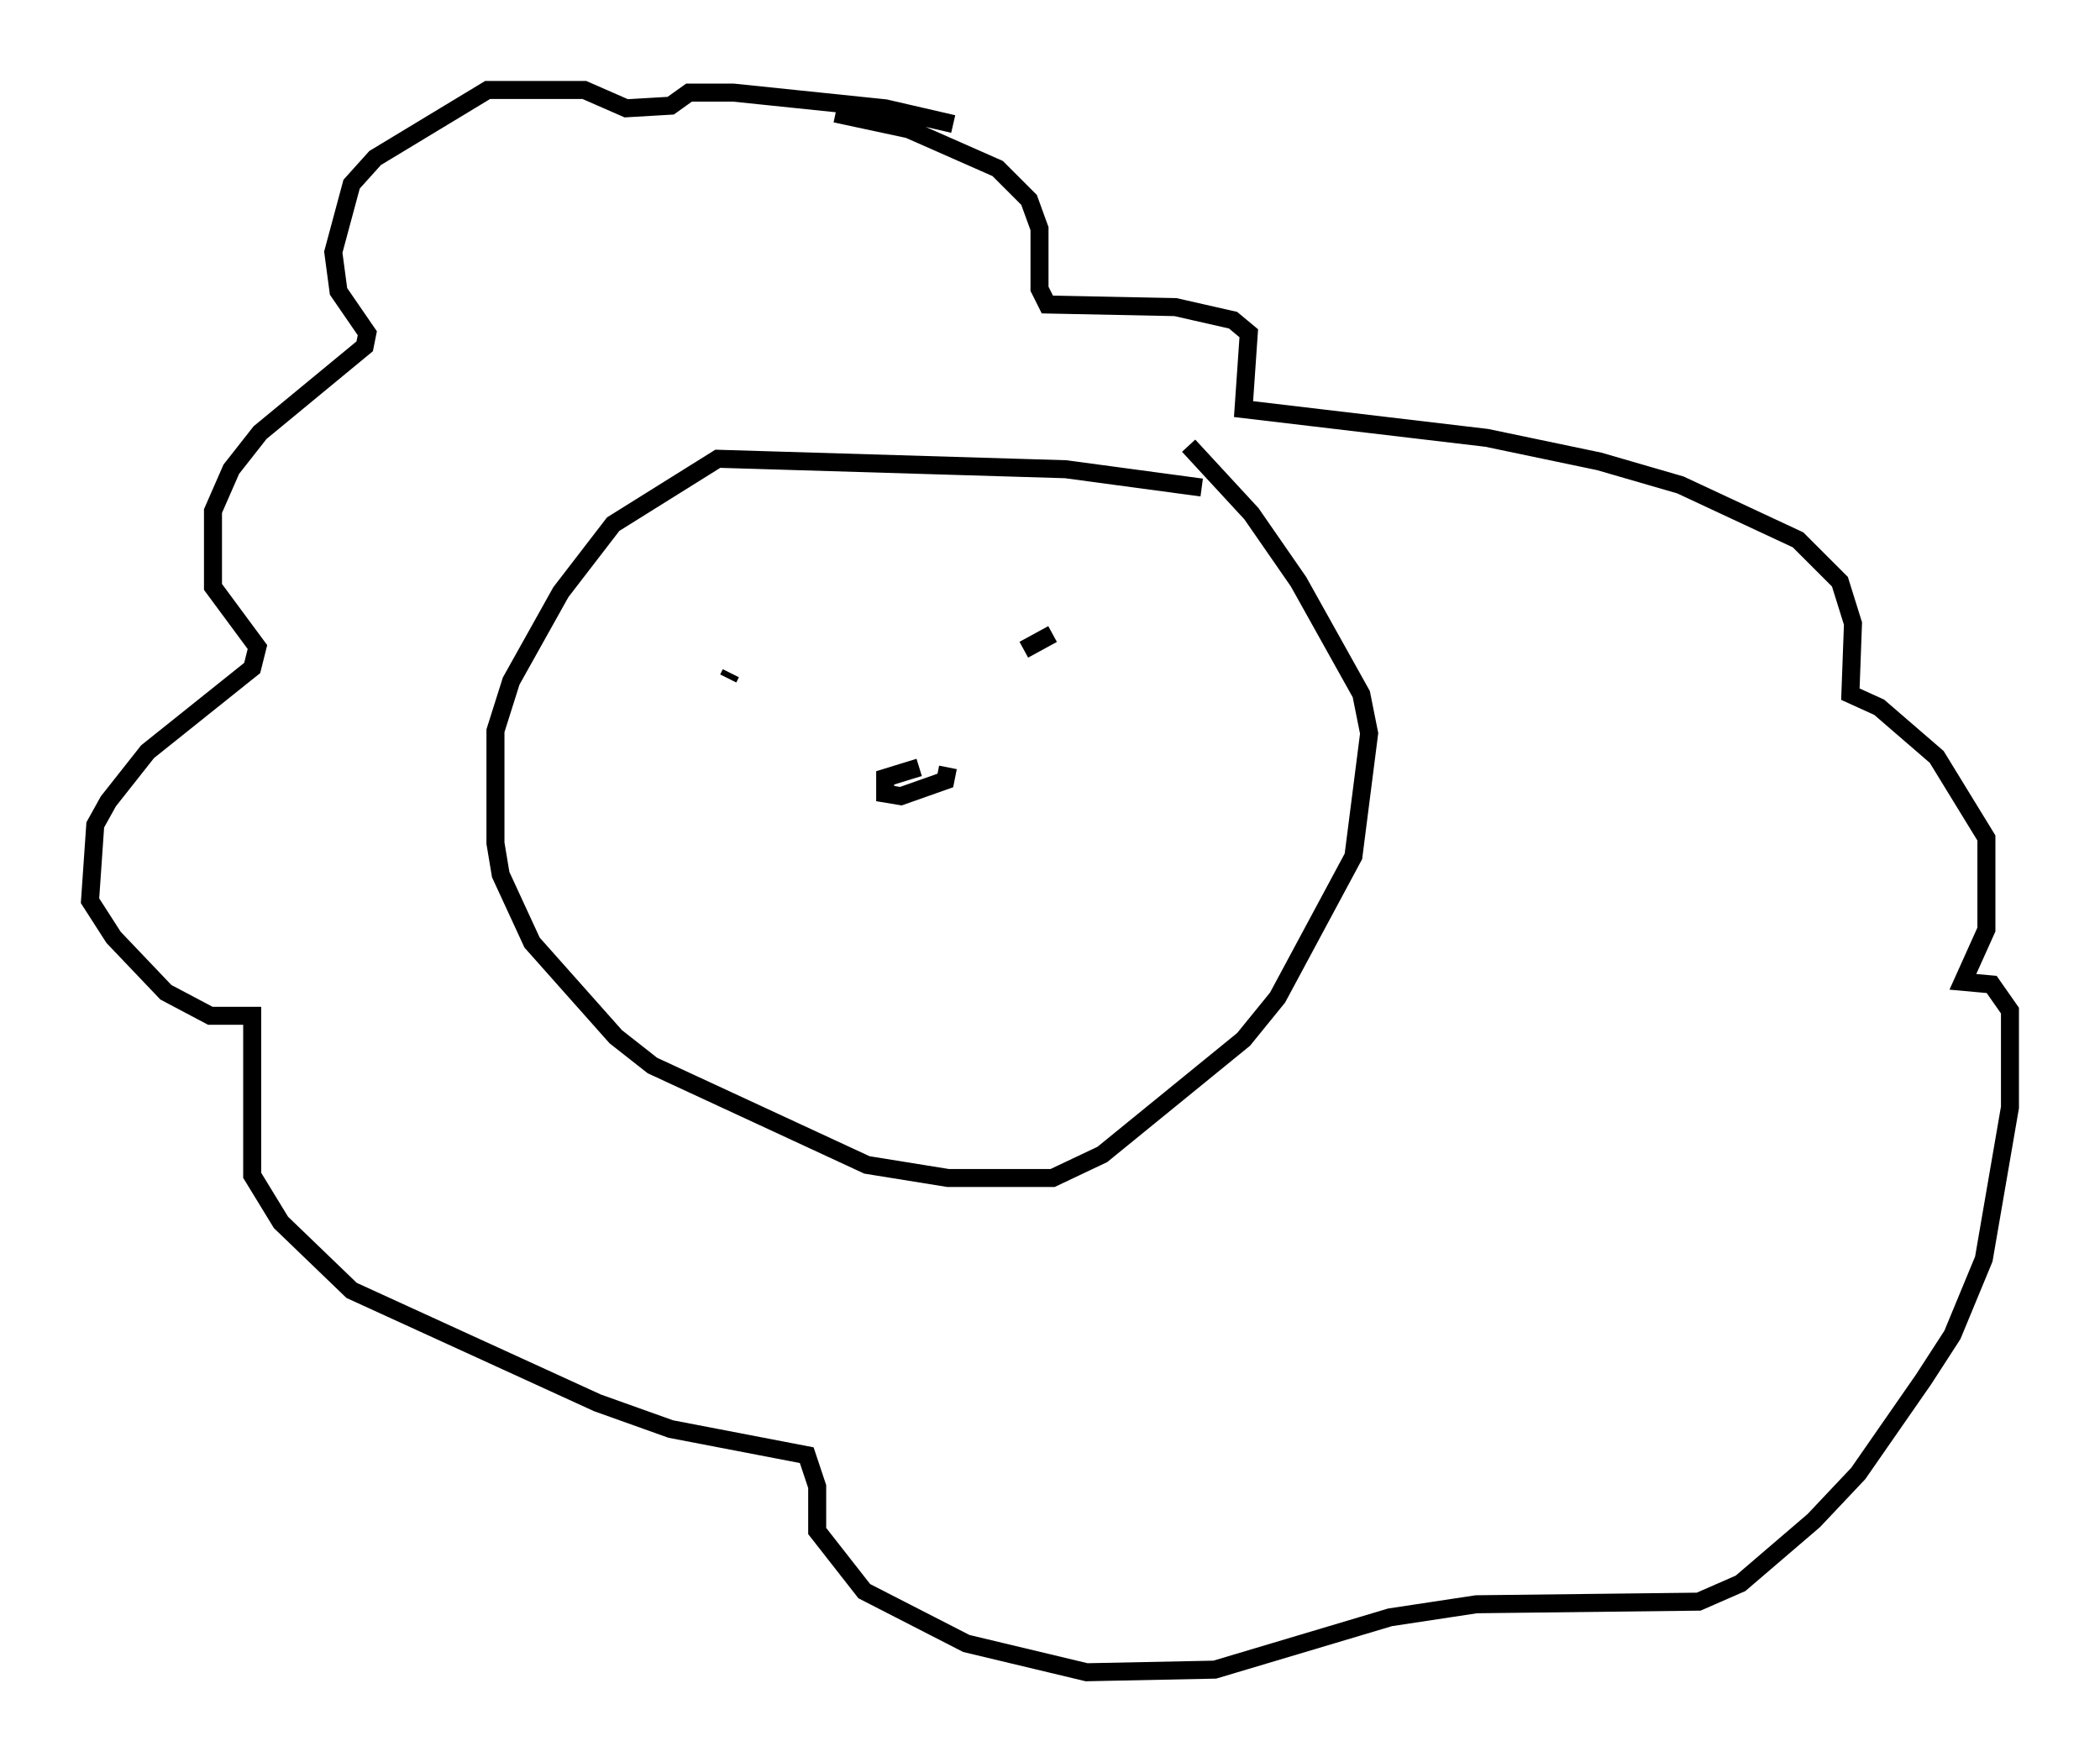 <?xml version="1.0" encoding="utf-8" ?>
<svg baseProfile="full" height="97.877" version="1.1" width="116.614" xmlns="http://www.w3.org/2000/svg" xmlns:ev="http://www.w3.org/2001/xml-events" xmlns:xlink="http://www.w3.org/1999/xlink"><defs /><rect fill="white" height="97.877" width="116.614" x="0" y="0" /><path d="M70.508, 28.095 m-3.777, -1.017 l-7.553, -1.017 -19.318, -0.581 l-5.81, 3.631 -2.905, 3.777 l-2.76, 4.939 -0.872, 2.76 l0.0, 6.246 0.291, 1.743 l1.743, 3.777 4.648, 5.229 l2.034, 1.598 11.911, 5.52 l4.503, 0.726 5.81, 0.0 l2.76, -1.307 7.844, -6.391 l1.888, -2.324 4.212, -7.844 l0.872, -6.827 -0.436, -2.179 l-3.486, -6.246 -2.615, -3.777 l-3.486, -3.777 m-13.073, -17.866 l-3.777, -0.872 -8.425, -0.872 l-2.469, 0.0 -1.017, 0.726 l-2.469, 0.145 -2.324, -1.017 l-5.374, 0.0 -6.246, 3.777 l-1.307, 1.453 -1.017, 3.777 l0.291, 2.179 1.598, 2.324 l-0.145, 0.726 -5.81, 4.793 l-1.598, 2.034 -1.017, 2.324 l0.0, 4.212 2.469, 3.341 l-0.291, 1.162 -5.81, 4.648 l-2.179, 2.76 -0.726, 1.307 l-0.291, 4.212 1.307, 2.034 l2.905, 3.05 2.469, 1.307 l2.324, 0.0 0.0, 8.86 l1.598, 2.615 3.922, 3.777 l13.654, 6.246 4.067, 1.453 l7.553, 1.453 0.581, 1.743 l0.0, 2.469 2.615, 3.341 l5.665, 2.905 6.682, 1.598 l7.117, -0.145 9.732, -2.905 l4.793, -0.726 12.346, -0.145 l2.324, -1.017 4.067, -3.486 l2.469, -2.615 3.631, -5.229 l1.598, -2.469 1.743, -4.212 l1.453, -8.425 0.0, -5.374 l-1.017, -1.453 -1.598, -0.145 l1.307, -2.905 0.0, -5.084 l-2.76, -4.503 -3.196, -2.76 l-1.598, -0.726 0.145, -3.922 l-0.726, -2.324 -2.324, -2.324 l-6.536, -3.05 -4.503, -1.307 l-6.246, -1.307 -13.508, -1.598 l0.291, -4.212 -0.872, -0.726 l-3.196, -0.726 -7.117, -0.145 l-0.436, -0.872 0.0, -3.341 l-0.581, -1.598 -1.743, -1.743 l-4.939, -2.179 -4.067, -0.872 m-5.81, 31.084 l-0.145, 0.291 m18.011, -2.469 l-1.598, 0.872 m-5.81, 6.536 l-1.888, 0.581 0.0, 0.872 l0.872, 0.145 2.469, -0.872 l0.145, -0.726 " fill="none" stroke="black" stroke-width="1" /></svg>